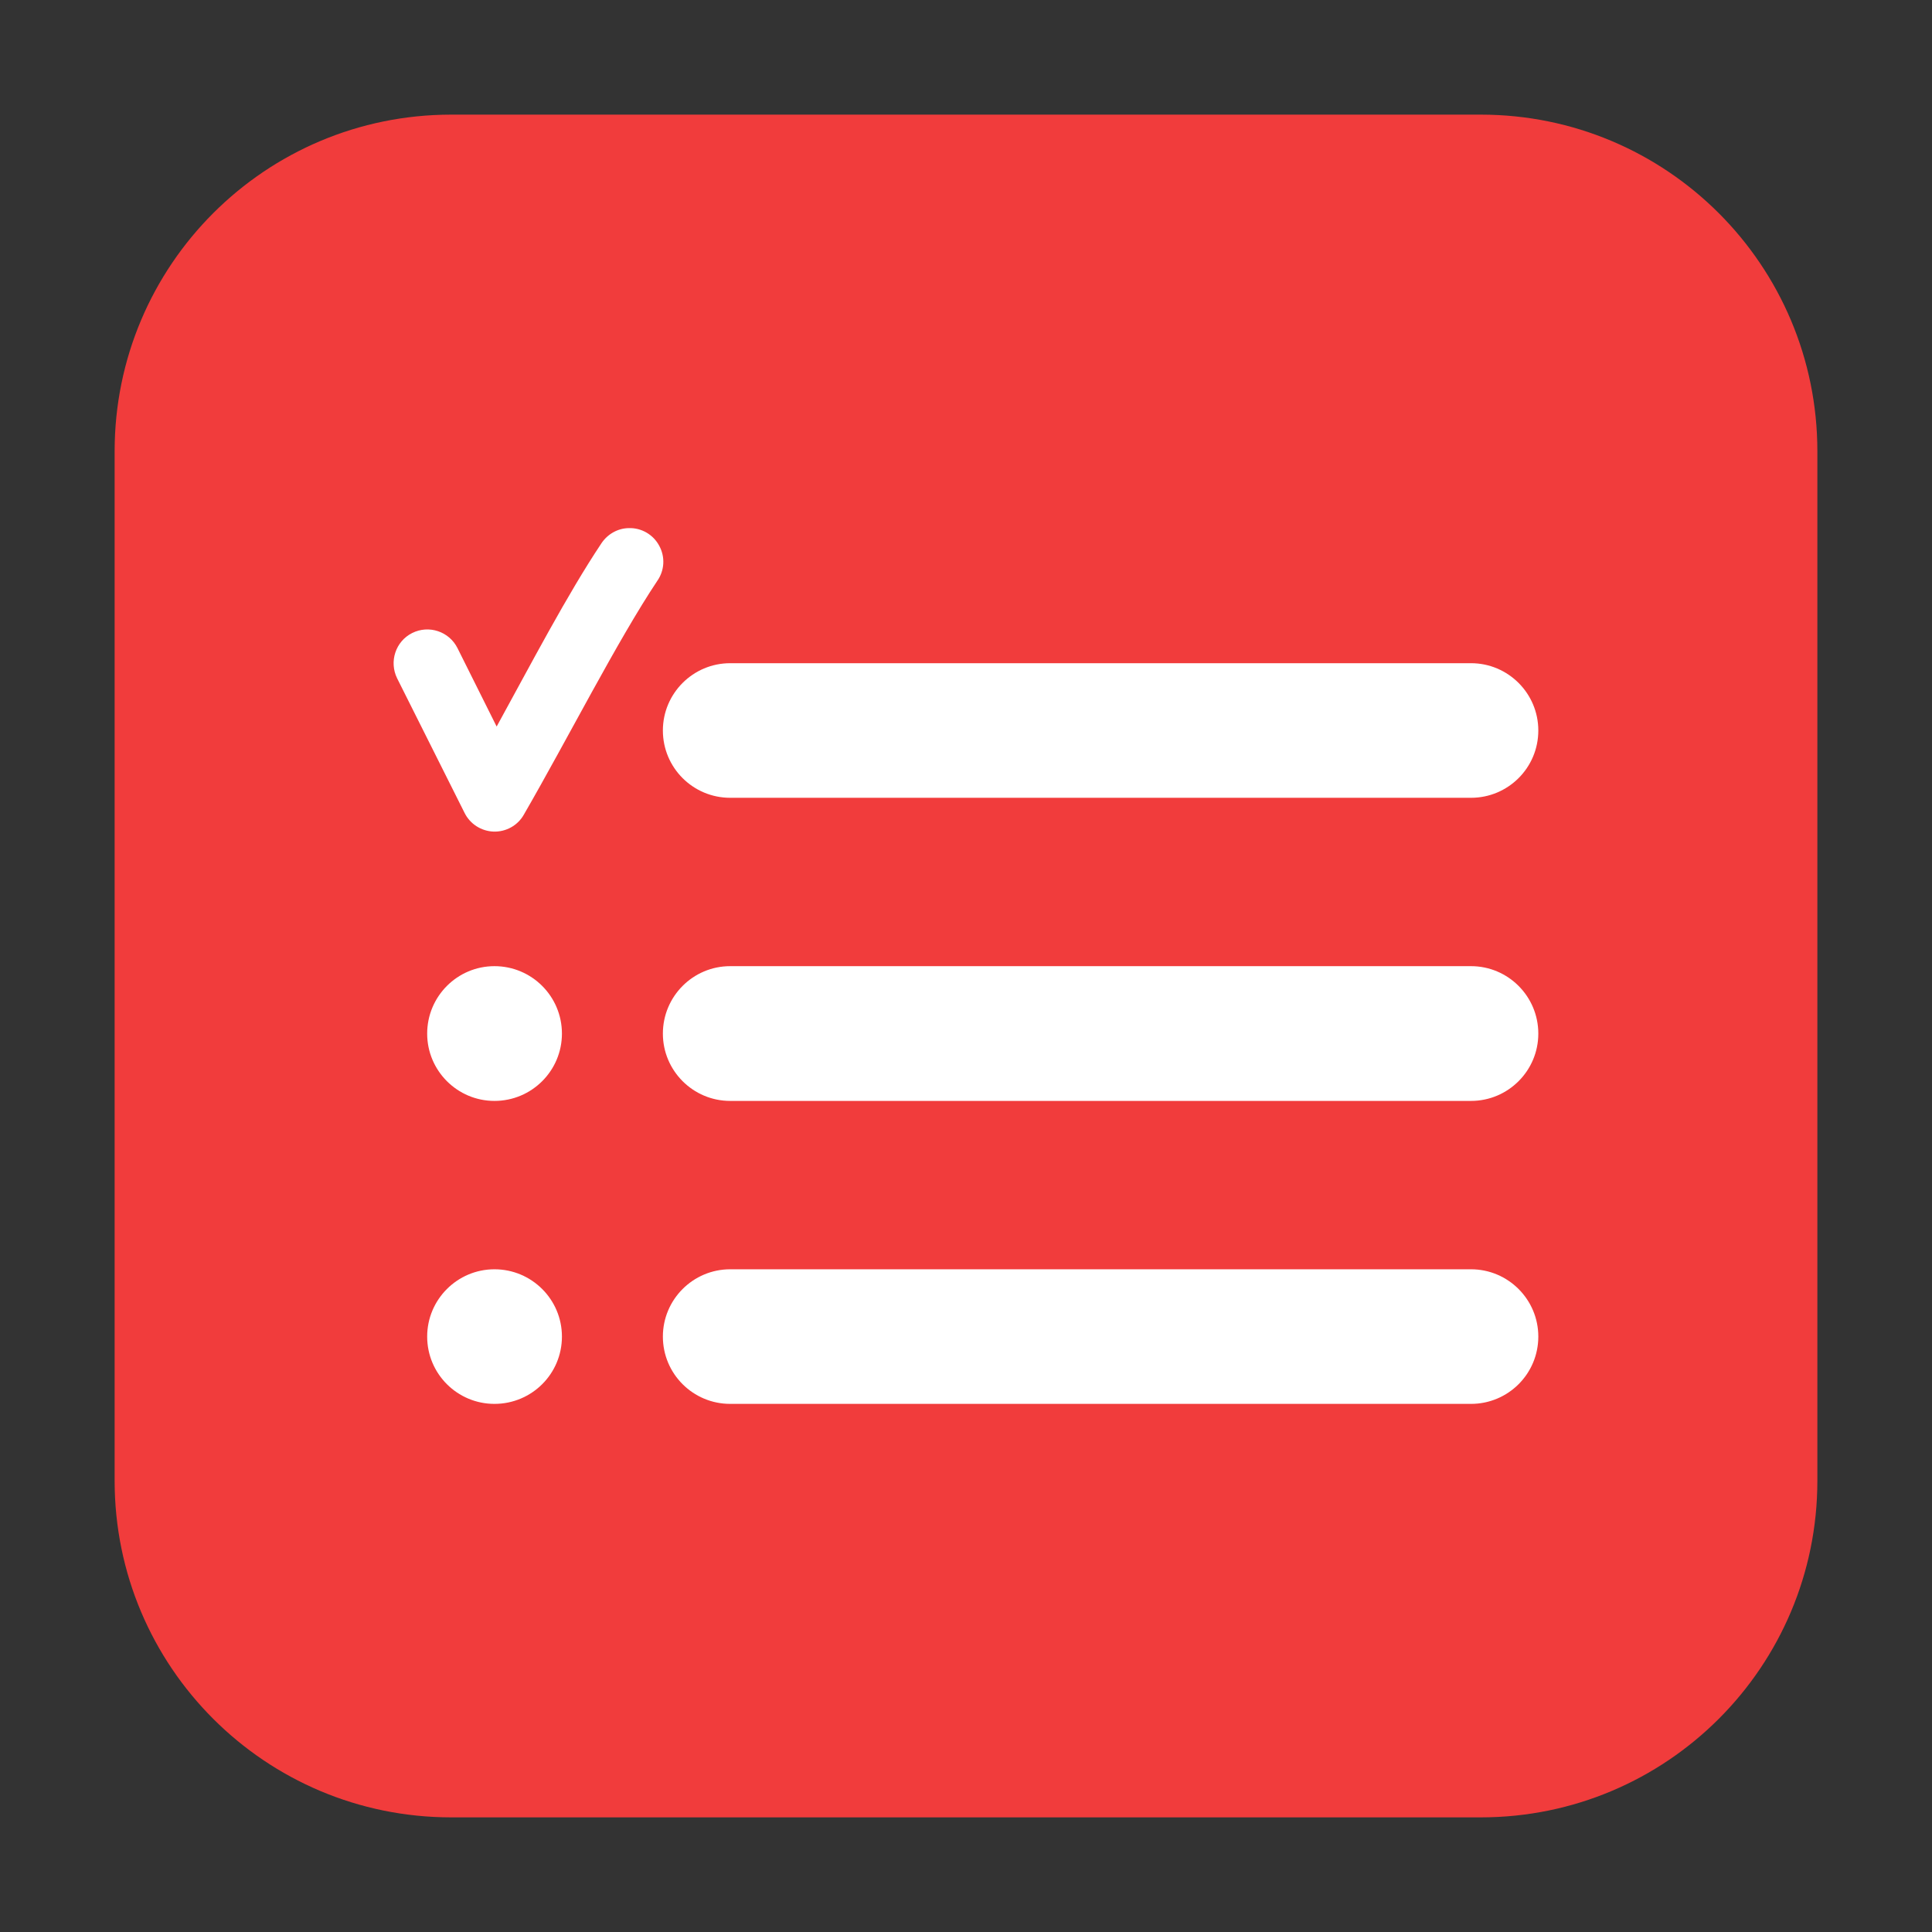 <svg height="48pt" viewBox="0 0 48 48" width="48pt" xmlns="http://www.w3.org/2000/svg"><rect x="0" y="0" width="48" height="48" fill="#333333" stroke="none"/><path d="m11.211 2.848h25.578c4.621 0 8.363 3.742 8.363 8.363v25.578c0 4.621-3.742 8.363-8.363 8.363h-25.578c-4.621 0-8.363-3.742-8.363-8.363v-25.578c0-4.621 3.742-8.363 8.363-8.363zm0 0" fill="#f13c3c" fill-rule="evenodd"/><g fill="#fff"><path d="m18.141 16.477h18.406c.922 0 1.672.75 1.672 1.672 0 .926-.75 1.672-1.672 1.672h-18.406c-.922 0-1.672-.746-1.672-1.672 0-.922.75-1.672 1.672-1.672zm0 0"/><path d="m15.621 13.121c-.273.004-.527.148-.68.379-.852 1.277-1.746 2.992-2.602 4.551l-.973-1.949c-.207-.414-.711-.582-1.125-.375-.414.207-.578.711-.375 1.125l1.676 3.344c.137.277.414.453.723.465.309.008.598-.152.75-.422 1.086-1.879 2.32-4.316 3.316-5.809.18-.258.199-.594.047-.871-.148-.277-.441-.449-.758-.438zm0 0" fill-rule="evenodd"/><path d="m18.141 24.004h18.406c.922 0 1.672.75 1.672 1.676 0 .922-.75 1.672-1.672 1.672h-18.406c-.922 0-1.672-.75-1.672-1.672 0-.926.75-1.676 1.672-1.676zm0 0"/><path d="m13.961 25.68c0 .922-.75 1.672-1.676 1.672-.922 0-1.672-.75-1.672-1.672 0-.926.75-1.676 1.672-1.676.926 0 1.676.75 1.676 1.676zm0 0"/><path d="m18.141 31.535h18.406c.922 0 1.672.75 1.672 1.672 0 .926-.75 1.672-1.672 1.672h-18.406c-.922 0-1.672-.746-1.672-1.672 0-.922.75-1.672 1.672-1.672zm0 0"/><path d="m13.961 33.207c0 .926-.75 1.672-1.676 1.672-.922 0-1.672-.746-1.672-1.672 0-.922.75-1.672 1.672-1.672.926 0 1.676.75 1.676 1.672zm0 0"/></g></svg>
